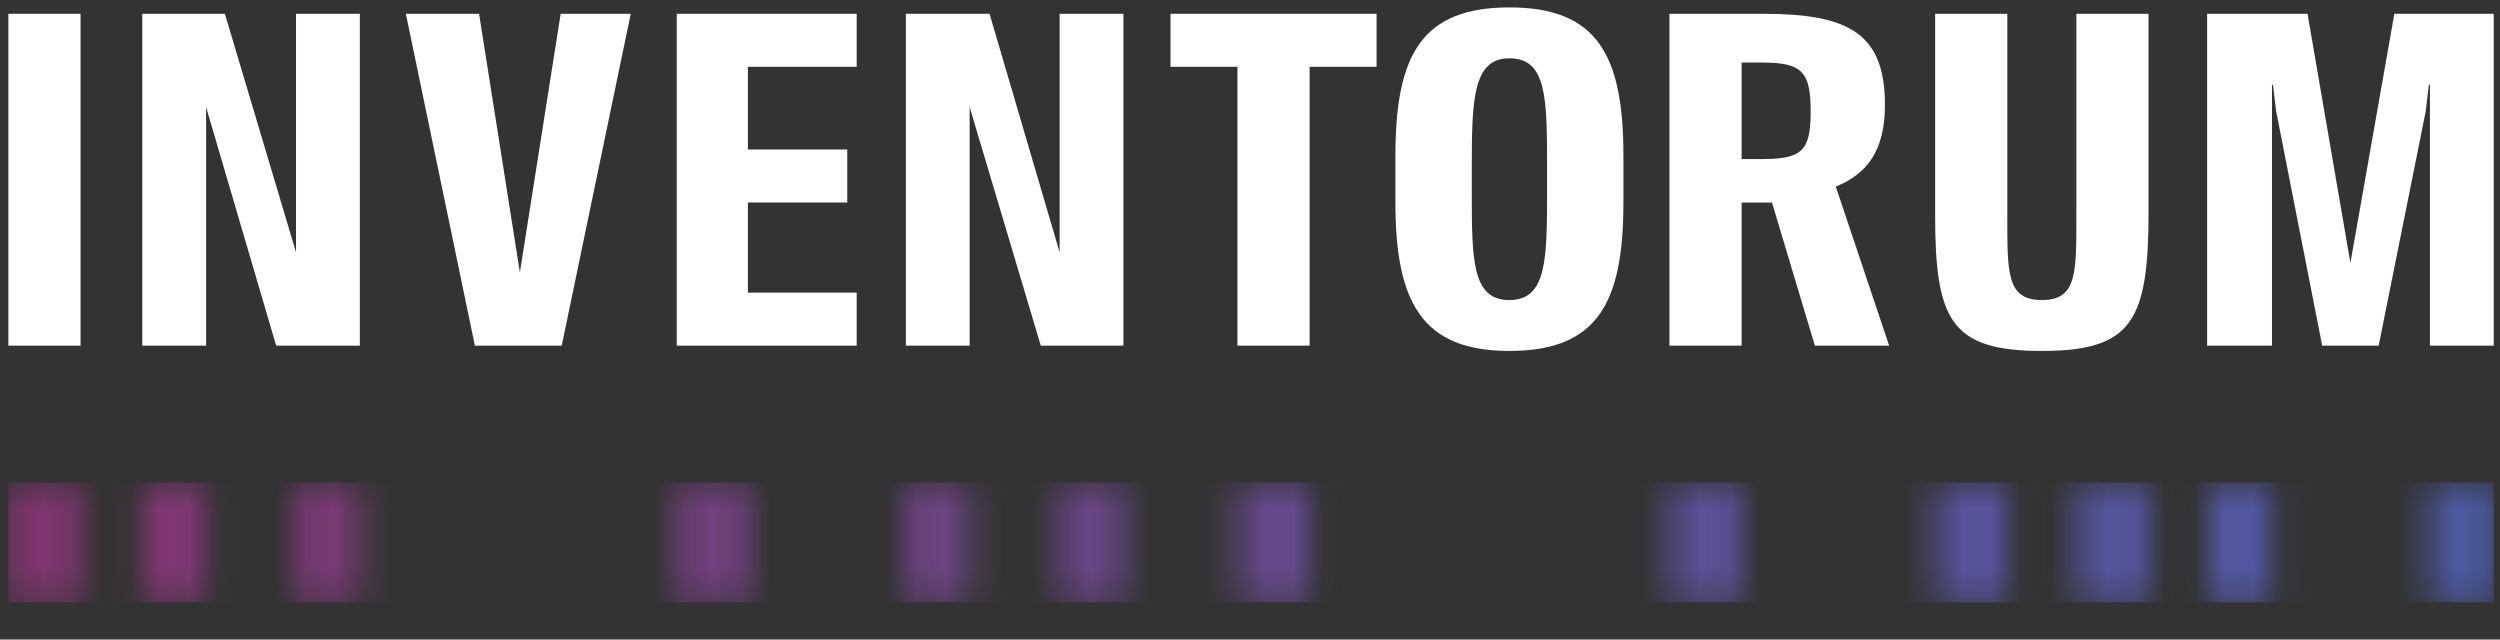 <svg width="86" height="22" viewBox="0 0 86 22" fill="none" xmlns="http://www.w3.org/2000/svg">
<rect x="0" y="0" width="86" height="22" fill="#333333" stroke="none"/>
<path fill-rule="evenodd" clip-rule="evenodd" d="M0.288 0.474H2.771V11.89H0.288V0.474Z" fill="white"/>
<path fill-rule="evenodd" clip-rule="evenodd" d="M4.894 0.474H7.736L10.183 8.68V0.474H12.378V11.89H9.5L7.089 3.684V11.89H4.894V0.474Z" fill="white"/>
<path fill-rule="evenodd" clip-rule="evenodd" d="M13.961 0.474H16.48L17.884 9.373L19.287 0.474H21.698L19.323 11.89H16.336L13.961 0.474Z" fill="white"/>
<path fill-rule="evenodd" clip-rule="evenodd" d="M23.281 0.474H29.47V2.298H25.728V5.143H29.146V6.966H25.728V10.066H29.47V11.89H23.281V0.474Z" fill="white"/>
<path fill-rule="evenodd" clip-rule="evenodd" d="M31.162 0.474H34.04L36.451 8.68V0.474H38.646V11.89H35.803L33.356 3.684V11.89H31.162V0.474Z" fill="white"/>
<path fill-rule="evenodd" clip-rule="evenodd" d="M42.568 2.298H40.265V0.474H47.354V2.298H45.051V11.89H42.568V2.298Z" fill="white"/>
<path fill-rule="evenodd" clip-rule="evenodd" d="M50.629 5.799V6.528C50.629 8.936 50.629 10.322 51.924 10.322C53.219 10.322 53.219 8.899 53.219 6.528V5.799C53.219 3.392 53.219 2.006 51.924 2.006C50.664 2.006 50.629 3.428 50.629 5.799ZM48.002 6.966V5.361C48.002 1.897 48.901 0.255 51.924 0.255C54.946 0.255 55.846 1.897 55.846 5.361V6.966C55.846 10.431 54.946 12.072 51.924 12.072C48.937 12.072 48.002 10.431 48.002 6.966Z" fill="white"/>
<path fill-rule="evenodd" clip-rule="evenodd" d="M60.632 5.471C61.999 5.471 62.287 5.179 62.287 3.83C62.287 2.48 61.999 2.152 60.632 2.152H59.912V5.471H60.632ZM60.956 6.966C60.848 6.966 60.704 6.966 60.596 6.966H59.912V11.89H57.429V0.474H60.632C63.582 0.474 64.842 1.131 64.842 3.611C64.842 5.179 64.23 5.981 63.151 6.419L64.986 11.89H62.431L60.956 6.966Z" fill="white"/>
<path fill-rule="evenodd" clip-rule="evenodd" d="M66.569 7.404V0.474H69.052V7.367C69.052 9.373 69.016 10.322 70.239 10.322C71.463 10.322 71.427 9.373 71.427 7.367V0.474H73.91V7.258C73.91 11.015 73.37 12.072 70.239 12.072C67.109 12.072 66.569 11.015 66.569 7.404Z" fill="white"/>
<path fill-rule="evenodd" clip-rule="evenodd" d="M75.925 0.474H79.379L80.854 9.045L82.366 0.474H85.784V11.89H83.589V2.918H83.553L83.445 3.83L81.826 11.89H79.883L78.3 3.83L78.192 2.918H78.156V11.89H75.925V0.474Z" fill="white"/>
<mask id="mask0" mask-type="alpha" maskUnits="userSpaceOnUse" x="0" y="16" width="86" height="5">
<path fill-rule="evenodd" clip-rule="evenodd" d="M0.288 20.68H2.771V16.595H0.288V20.68ZM4.894 20.68H7.089V16.595H4.894V20.68ZM10.183 20.68H12.378V16.595H10.183V20.68ZM23.281 20.68H25.764V16.595H23.281V20.68ZM31.162 20.68H33.356V16.595H31.162V20.68ZM36.451 20.68H38.646V16.595H36.451V20.68ZM42.568 20.68H45.051V16.595H42.568V20.68ZM57.429 20.68H59.912V16.595H57.429V20.68ZM66.569 20.68H69.052V16.595H66.569V20.68ZM71.427 20.68H73.91V16.595H71.427V20.68ZM75.925 20.68H78.12V16.595H75.925V20.68ZM85.784 16.595H83.589V20.716H85.784V16.595Z" fill="white"/>
</mask>
<g mask="url(#mask0)">
<rect x="0.288" y="16.595" width="85.496" height="4.121" fill="url(#paint0_linear)"/>
</g>
<defs>
<linearGradient id="paint0_linear" x1="0.297" y1="20.694" x2="85.777" y2="20.694" gradientUnits="userSpaceOnUse">
<stop stop-color="#81356F"/>
<stop offset="1" stop-color="#4C5CA6"/>
</linearGradient>
</defs>
</svg>
